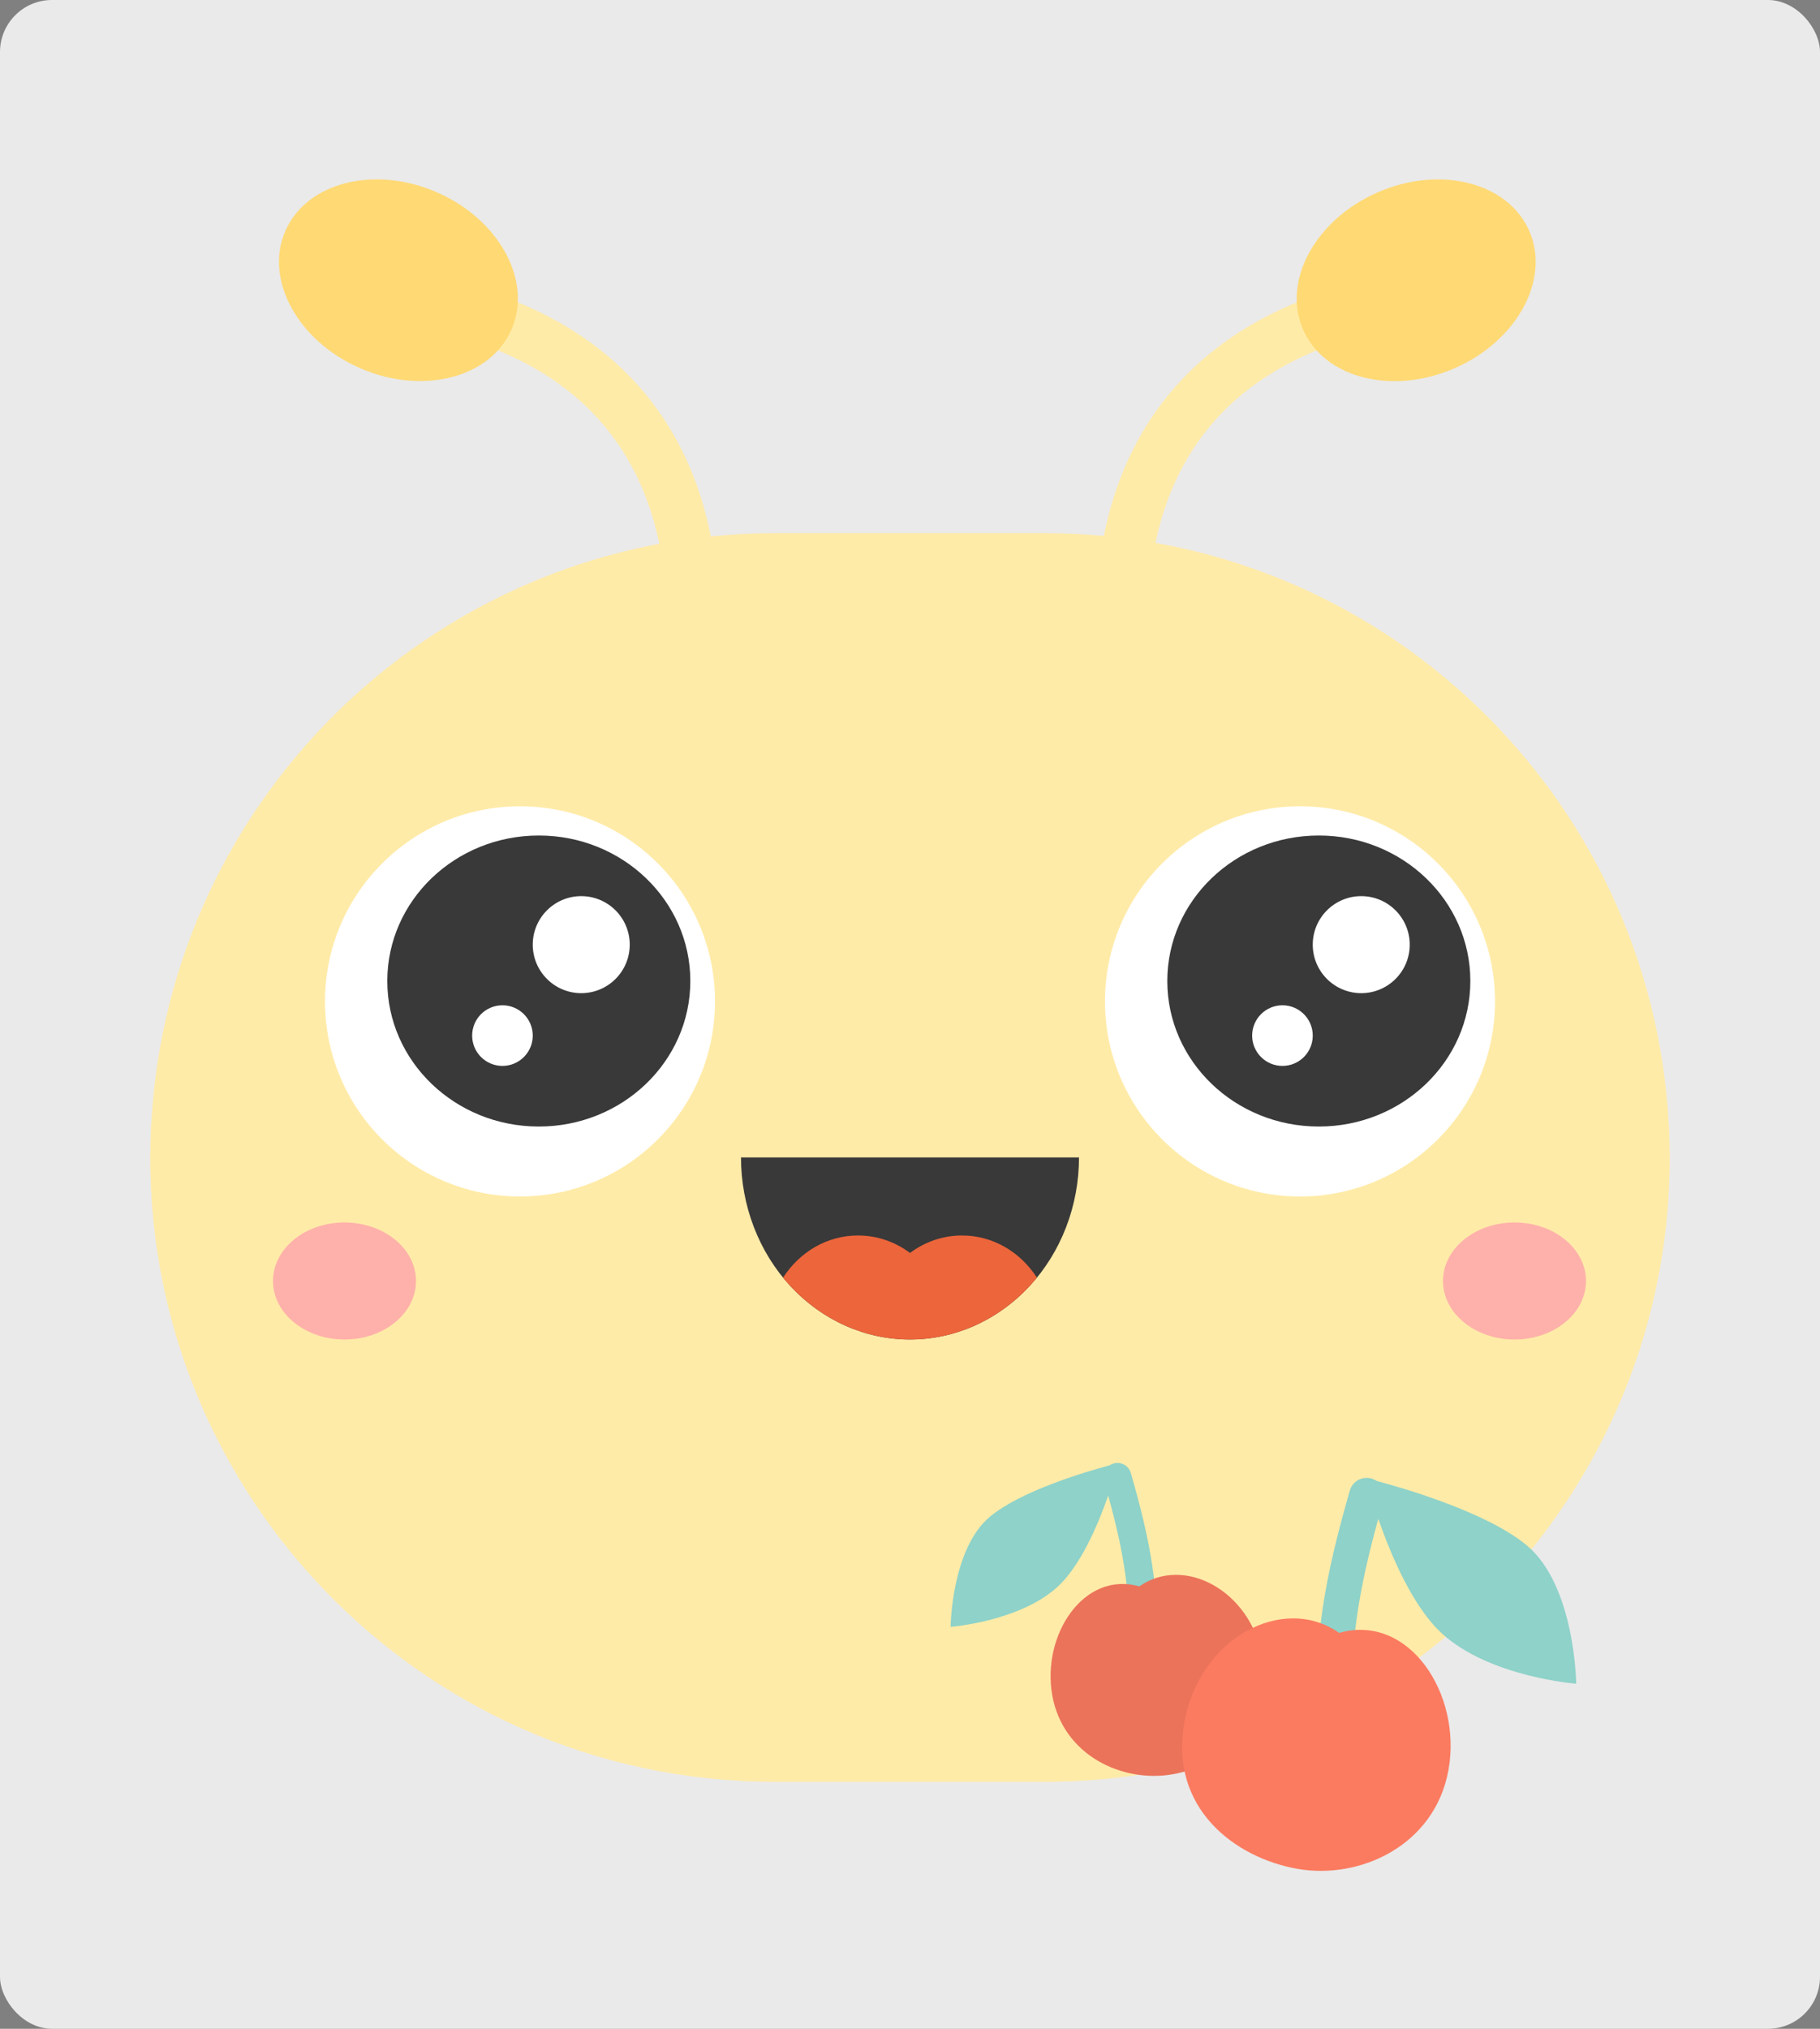 <svg width="140" height="156" viewBox="0 0 140 156" fill="none" xmlns="http://www.w3.org/2000/svg">
<rect x="0" y="0" width="140" height="156" fill="#808080" stroke="none"/>
<rect width="140" height="156" rx="4" fill="#EAEAEA"/>
<path d="M48.011 70.492C58.015 46.752 54.912 25.577 29.076 22.658" stroke="#FFEBA8" stroke-width="4" stroke-linecap="round"/>
<ellipse cx="7.382" cy="9.491" rx="7.382" ry="9.491" transform="matrix(-0.398 0.917 0.917 0.398 24.883 11)" fill="#FFD974"/>
<path d="M91.572 70.492C81.568 46.752 84.672 25.577 110.507 22.658" stroke="#FFEBA8" stroke-width="4" stroke-linecap="round"/>
<ellipse cx="108.937" cy="21.552" rx="7.382" ry="9.491" transform="rotate(66.519 108.937 21.552)" fill="#FFD974"/>
<path d="M11.63 86.503C12.958 60.998 34.026 41 59.565 41H80.435C105.974 41 127.042 60.998 128.37 86.503V86.503C129.8 113.957 107.925 137 80.435 137H59.565C32.075 137 10.2 113.957 11.63 86.503V86.503Z" fill="#FFEBA8"/>
<g style="mix-blend-mode:multiply">
<path fill-rule="evenodd" clip-rule="evenodd" d="M11.656 86.041C11.647 86.195 11.638 86.349 11.63 86.503C10.2 113.957 32.075 137 59.565 137H80.435C107.925 137 129.8 113.957 128.37 86.503C128.362 86.349 128.353 86.195 128.344 86.041C126.797 110.986 106.055 131 80.435 131H59.565C33.945 131 13.203 110.986 11.656 86.041Z" fill="#FFEBA8" fill-opacity="0.7"/>
</g>
<circle cx="15" cy="15" r="15" transform="matrix(-1 0 0 1 55 62)" fill="white"/>
<ellipse cx="41.447" cy="75.434" rx="11.655" ry="11.189" fill="#393939"/>
<circle cx="44.711" cy="72.637" r="3.73" fill="white"/>
<circle cx="38.65" cy="79.63" r="2.331" fill="white"/>
<circle cx="15" cy="15" r="15" transform="matrix(-1 0 0 1 115 62)" fill="white"/>
<ellipse cx="101.448" cy="75.434" rx="11.655" ry="11.189" fill="#393939"/>
<circle cx="104.711" cy="72.637" r="3.73" fill="white"/>
<circle cx="98.65" cy="79.63" r="2.331" fill="white"/>
<path d="M83 89C83 90.838 82.664 92.659 82.01 94.358C81.357 96.056 80.4 97.6 79.192 98.9C77.985 100.2 76.552 101.231 74.975 101.934C73.398 102.638 71.707 103 70 103C68.293 103 66.602 102.638 65.025 101.934C63.448 101.231 62.015 100.2 60.808 98.9C59.6 97.6 58.643 96.056 57.99 94.358C57.336 92.659 57 90.838 57 89L83 89Z" fill="#393939"/>
<path fill-rule="evenodd" clip-rule="evenodd" d="M79.764 98.243C79.58 98.468 79.39 98.687 79.192 98.9C77.985 100.2 76.552 101.231 74.975 101.934C73.398 102.638 71.707 103 70 103C68.293 103 66.602 102.638 65.025 101.934C63.448 101.231 62.015 100.2 60.808 98.9C60.61 98.687 60.42 98.468 60.236 98.243C61.499 96.284 63.61 95 66 95C67.487 95 68.866 95.497 70 96.344C71.134 95.497 72.513 95 74 95C76.391 95 78.501 96.284 79.764 98.243Z" fill="#ED653B"/>
<ellipse cx="26.5" cy="98.5" rx="5.5" ry="4.5" fill="#FEB1AA"/>
<ellipse cx="116.5" cy="98.5" rx="5.5" ry="4.5" fill="#FEB1AA"/>
<path d="M85.348 112.677C85.441 112.614 85.545 112.564 85.66 112.532C86.23 112.369 86.824 112.696 86.987 113.262C88.557 118.725 89.085 121.899 89.117 127.603C89.121 128.191 88.643 128.672 88.05 128.677C87.457 128.681 86.973 128.208 86.97 127.619C86.941 122.541 86.516 119.609 85.246 115.001C84.462 117.246 83.109 120.432 81.315 122.048C78.369 124.701 73.122 125.094 73.122 125.094C73.122 125.094 73.187 119.081 76.156 116.618C78.562 114.622 83.544 113.16 85.348 112.677Z" fill="#8ED2C9"/>
<path d="M97.128 127.48C98.055 132.701 94.054 135.746 90.209 136.428C86.364 137.111 81.766 134.995 80.942 130.354C80.118 125.713 83.369 120.767 87.644 121.982C91.058 119.581 96.201 122.258 97.128 127.48Z" fill="#EB735A"/>
<path d="M105.894 113.874C105.777 113.794 105.645 113.732 105.502 113.691C104.785 113.486 104.039 113.897 103.835 114.607C101.863 121.468 101.2 125.454 101.16 132.617C101.155 133.356 101.756 133.96 102.5 133.966C103.245 133.971 103.852 133.377 103.857 132.638C103.893 126.26 104.427 122.579 106.021 116.792C107.006 119.611 108.704 123.612 110.957 125.641C114.657 128.973 121.247 129.466 121.247 129.466C121.247 129.466 121.165 121.915 117.436 118.822C114.415 116.315 108.159 114.48 105.894 113.874Z" fill="#8ED2C9"/>
<path d="M91.1 132.462C89.935 139.019 94.96 142.843 99.789 143.7C104.617 144.557 110.391 141.9 111.426 136.072C112.461 130.243 108.379 124.032 103.01 125.559C98.723 122.543 92.264 125.905 91.1 132.462Z" fill="#FB7B60"/>
</svg>
